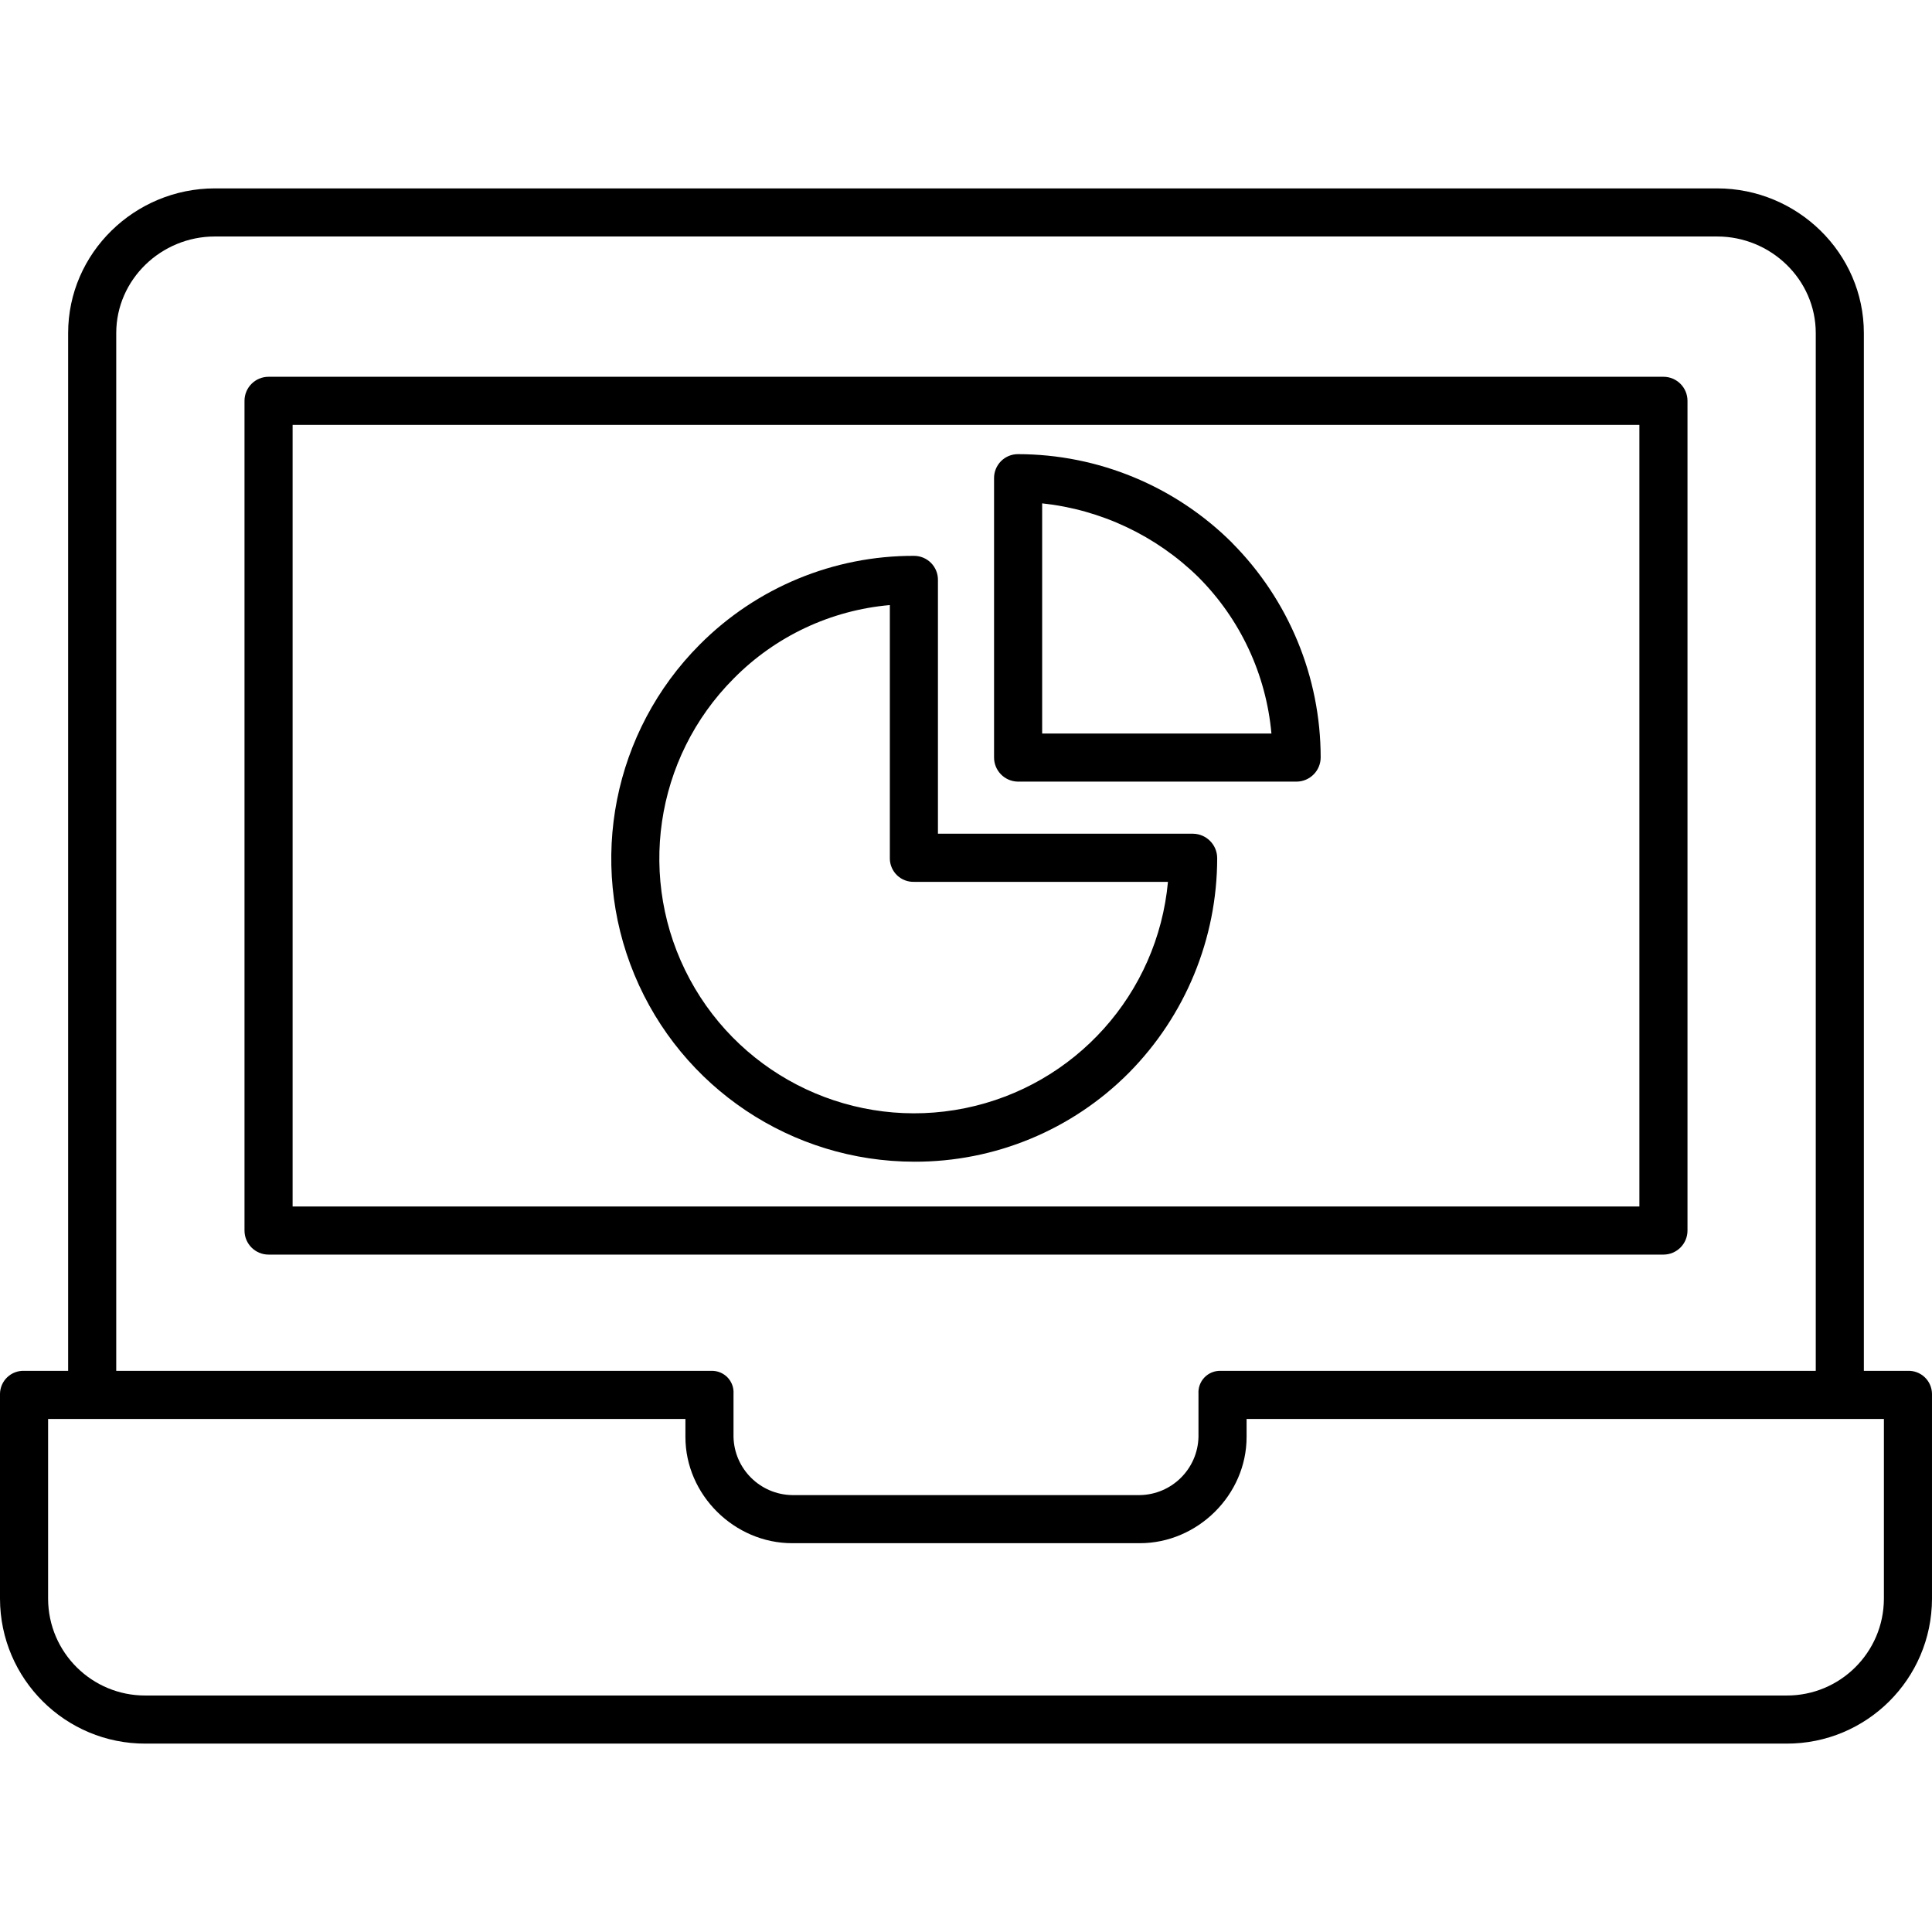<svg height="482pt" viewBox="0 -47 482 482" width="482pt" xmlns="http://www.w3.org/2000/svg"><path d="m228.094 242.824c20.078.066 39.344-7.906 53.508-22.141 14.117-14.25 22.047-33.496 22.066-53.559.008-3.34-2.664-6.066-6-6.125h-63.668v-63.324c.012-1.586-.613-3.113-1.73-4.238-1.117-1.125-2.637-1.758-4.223-1.762-20.07-.066-39.332 7.91-53.484 22.141-21.57 21.645-27.996 54.145-16.285 82.367 11.715 28.223 39.258 46.625 69.816 46.641zm-45.035-120.559c10.395-10.531 24.199-17.023 38.941-18.312v63.301c.031 1.574.695 3.07 1.84 4.152 1.145 1.078 2.68 1.656 4.254 1.598h63.293c-2.574 27.926-23.141 50.867-50.621 56.465s-55.387-7.469-68.676-32.164c-13.293-24.695-8.836-55.184 10.969-75.039zm0 0"/><path d="m253.906 148h69.578c3.324-.031 6.004-2.738 6-6.062-.02-20.035-7.953-39.25-22.07-53.469-.023-.023-.047-.062-.07-.09-14.184-14.117-33.375-22.055-53.391-22.078-1.586 0-3.109.633-4.227 1.758-1.117 1.129-1.738 2.656-1.727 4.242v69.574c-.051 3.32 2.59 6.055 5.906 6.125zm6.094-69.422c14.676 1.57 28.395 8.043 38.941 18.375 10.477 10.473 16.938 24.293 18.258 39.047h-57.199zm0 0"/><path d="m421 53c0-3.312-2.688-6-6-6h-348c-3.312 0-6 2.688-6 6v207c0 3.312 2.688 6 6 6h348c3.312 0 6-2.688 6-6zm-12 201h-336v-195h336zm0 0"/><path d="m475.938 295h-10.938v-258.898c0-19.988-16.602-36.102-36.594-36.102h-374.812c-19.992 0-36.594 16.113-36.594 36.102v258.898h-10.938c-1.566-.066-3.094.504-4.234 1.582-1.145 1.074-1.801 2.566-1.828 4.137v51.18c.066 19.996 16.32 36.156 36.316 36.102h409.367c19.996.055 36.25-16.105 36.316-36.102v-51.18c-.027-1.57-.684-3.062-1.828-4.137-1.141-1.078-2.668-1.648-4.234-1.582zm-446.938-258.898c0-13.371 11.219-24.102 24.594-24.102h374.812c13.375 0 24.594 10.73 24.594 24.102v258.898h-148.473c-1.512-.047-2.977.551-4.027 1.637-1.051 1.09-1.598 2.57-1.5 4.082v10.789c-.203 7.973-6.664 14.367-14.641 14.492h-86.719c-7.977-.125-14.438-6.52-14.641-14.492v-10.789c.098-1.512-.449-2.992-1.5-4.082-1.051-1.086-2.516-1.684-4.027-1.637h-148.473zm441 315.797c-.059 13.371-10.945 24.16-24.316 24.102h-409.367c-13.371.059-24.258-10.73-24.316-24.102v-44.898h159v4.508c0 14.426 12.211 26.492 26.641 26.492h86.719c14.43 0 26.641-12.066 26.641-26.492v-4.508h159zm0 0"/></svg>